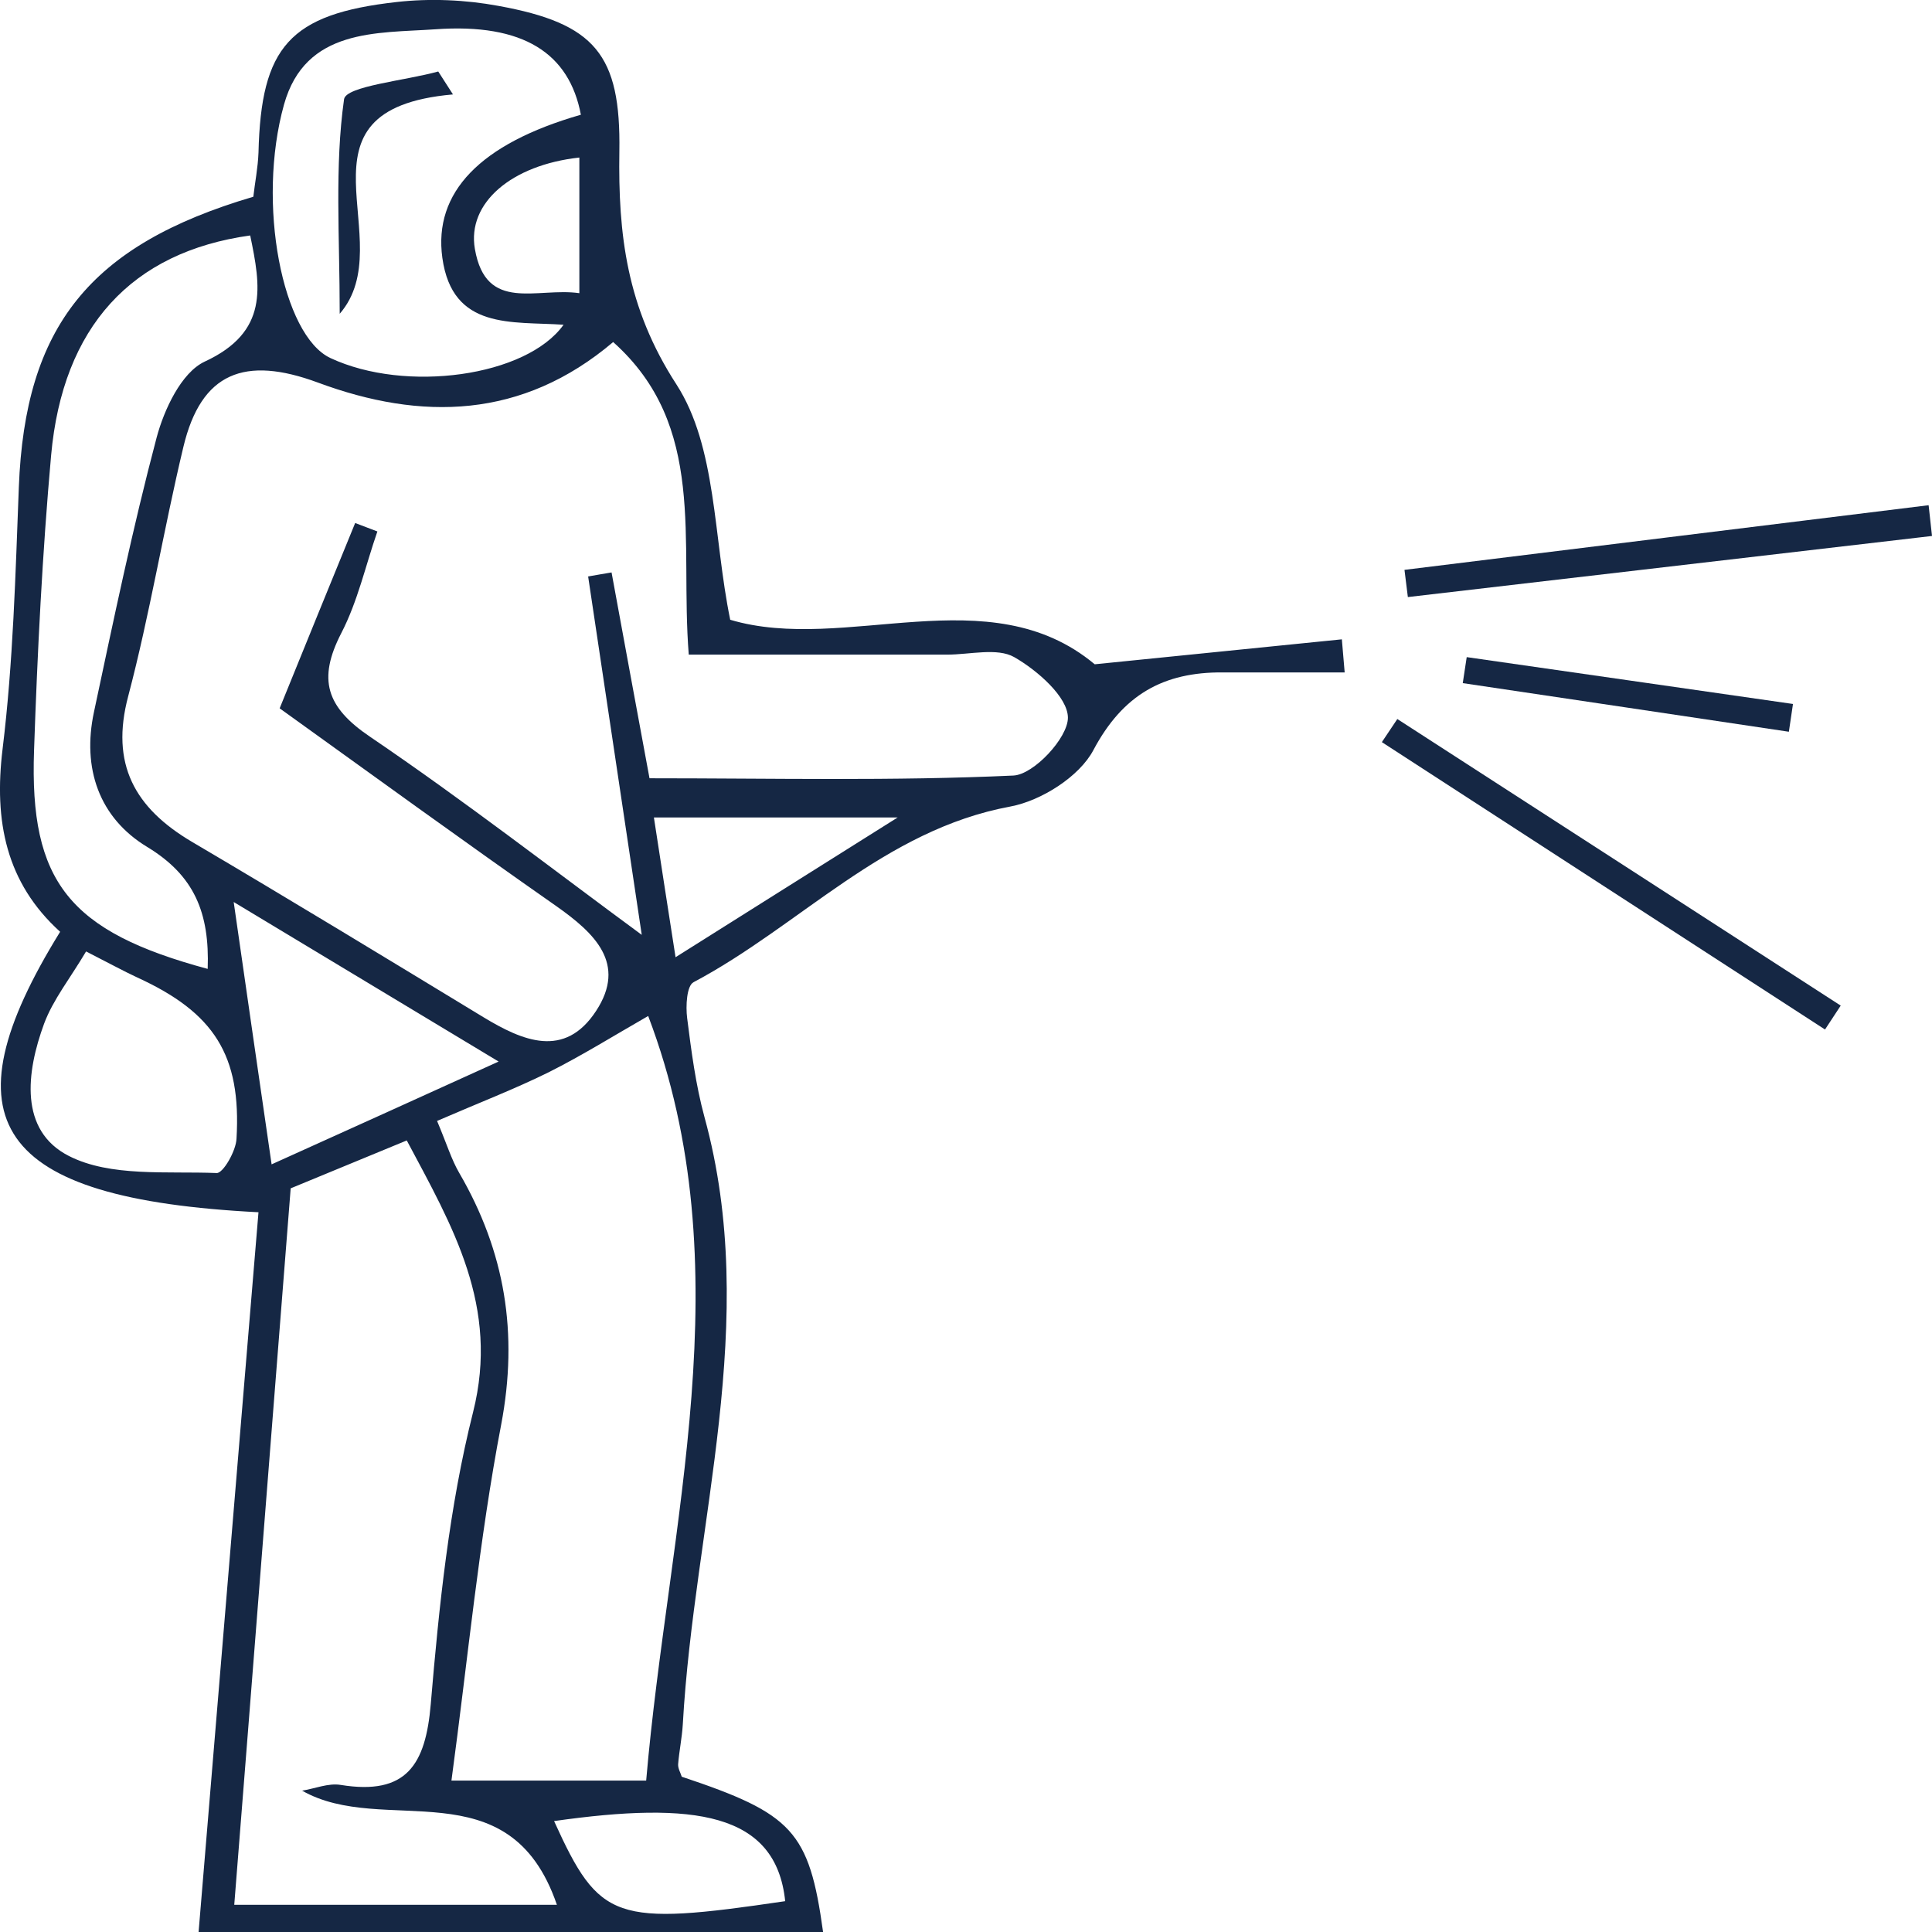 <svg width="24" height="24" viewBox="0 0 24 24" fill="none" xmlns="http://www.w3.org/2000/svg">
<g clip-path="url(#clip0_399_5145)">
<path d="M10.222 24H2.467C2.717 20.997 2.964 18.028 3.211 15.059C-0.074 14.891 -0.705 13.924 0.747 11.575C0.074 10.965 -0.077 10.2 0.032 9.305C0.164 8.227 0.192 7.136 0.234 6.051C0.311 4.06 1.109 3.045 3.147 2.444C3.166 2.273 3.204 2.084 3.211 1.897C3.243 0.582 3.595 0.174 4.928 0.025C5.342 -0.022 5.781 -0.003 6.191 0.073C7.392 0.291 7.713 0.677 7.694 1.881C7.678 2.909 7.783 3.819 8.402 4.774C8.905 5.552 8.86 6.671 9.071 7.699C10.501 8.125 12.285 7.155 13.599 8.252C14.672 8.144 15.672 8.043 16.669 7.942C16.682 8.078 16.691 8.217 16.704 8.353C16.201 8.353 15.695 8.353 15.192 8.353C14.451 8.347 13.948 8.631 13.583 9.317C13.41 9.646 12.936 9.947 12.551 10.019C10.978 10.31 9.94 11.499 8.616 12.201C8.53 12.245 8.517 12.498 8.536 12.647C8.588 13.058 8.642 13.475 8.751 13.876C9.45 16.422 8.623 18.907 8.482 21.42C8.472 21.588 8.437 21.752 8.424 21.916C8.421 21.967 8.453 22.021 8.469 22.071C9.844 22.53 10.052 22.745 10.225 24.003L10.222 24ZM8.065 9.668C9.603 9.668 11.097 9.703 12.59 9.634C12.843 9.621 13.266 9.166 13.266 8.916C13.266 8.66 12.888 8.328 12.599 8.163C12.388 8.043 12.048 8.132 11.766 8.132C10.706 8.132 9.645 8.132 8.556 8.132C8.443 6.706 8.786 5.293 7.617 4.249C6.486 5.207 5.233 5.229 3.948 4.752C3.041 4.417 2.499 4.625 2.278 5.552C2.032 6.579 1.862 7.626 1.593 8.647C1.368 9.491 1.673 10.038 2.387 10.459C3.599 11.173 4.8 11.904 6.002 12.634C6.492 12.931 7.014 13.156 7.405 12.558C7.79 11.97 7.386 11.591 6.909 11.255C5.761 10.452 4.63 9.63 3.474 8.799C3.804 7.986 4.108 7.24 4.412 6.497C4.505 6.532 4.598 6.567 4.688 6.602C4.541 7.025 4.444 7.471 4.239 7.866C3.945 8.438 4.05 8.783 4.598 9.153C5.777 9.953 6.905 10.829 7.972 11.613C7.764 10.231 7.537 8.695 7.306 7.161C7.402 7.145 7.501 7.126 7.597 7.111C7.751 7.948 7.905 8.789 8.069 9.671L8.065 9.668ZM3.749 22.245C3.909 22.22 4.079 22.147 4.233 22.173C5.05 22.305 5.287 21.923 5.351 21.17C5.454 19.953 5.579 18.723 5.877 17.541C6.207 16.229 5.624 15.239 5.053 14.167C4.499 14.395 3.986 14.607 3.611 14.762C3.371 17.797 3.144 20.721 2.91 23.662H6.918C6.325 21.932 4.765 22.827 3.749 22.242V22.245ZM5.428 13.921C5.553 14.218 5.608 14.404 5.704 14.569C6.274 15.549 6.441 16.561 6.226 17.696C5.95 19.137 5.813 20.604 5.608 22.119H8.027C8.302 18.916 9.244 15.758 8.052 12.621C7.626 12.865 7.232 13.111 6.816 13.32C6.393 13.529 5.95 13.699 5.431 13.924L5.428 13.921ZM2.58 12.036C2.605 11.338 2.413 10.876 1.83 10.522C1.227 10.158 1.019 9.539 1.167 8.846C1.41 7.705 1.647 6.564 1.945 5.438C2.038 5.087 2.253 4.629 2.541 4.493C3.342 4.123 3.24 3.56 3.108 2.925C1.634 3.13 0.779 4.06 0.635 5.656C0.526 6.873 0.465 8.1 0.423 9.321C0.365 10.955 0.859 11.572 2.58 12.036ZM7.216 1.426C7.072 0.664 6.505 0.285 5.406 0.364C4.685 0.414 3.794 0.348 3.528 1.299C3.185 2.529 3.509 4.17 4.105 4.448C5.04 4.885 6.54 4.679 7.001 4.034C6.361 3.99 5.62 4.104 5.495 3.203C5.383 2.39 5.963 1.786 7.213 1.426H7.216ZM1.07 11.818C0.872 12.153 0.66 12.416 0.548 12.716C0.327 13.317 0.234 14.044 0.856 14.36C1.372 14.623 2.073 14.547 2.692 14.572C2.772 14.575 2.932 14.297 2.938 14.145C2.999 13.108 2.66 12.58 1.708 12.144C1.532 12.062 1.359 11.967 1.067 11.818H1.07ZM6.194 13.187C5.012 12.476 4.041 11.891 2.903 11.205C3.073 12.39 3.214 13.364 3.374 14.464C4.32 14.038 5.169 13.652 6.194 13.187ZM11.151 10.155H8.123C8.216 10.762 8.296 11.274 8.392 11.891C9.315 11.309 10.151 10.784 11.151 10.155ZM9.754 23.617C9.639 22.514 8.623 22.375 6.883 22.622C7.447 23.864 7.636 23.93 9.754 23.617ZM7.197 3.645V1.957C6.357 2.049 5.8 2.52 5.899 3.092C6.037 3.892 6.671 3.566 7.197 3.642V3.645Z" fill="#152744"/>
<path d="M24 6.658C21.831 6.911 19.658 7.164 17.489 7.417C17.476 7.303 17.46 7.193 17.447 7.079C19.617 6.81 21.786 6.545 23.958 6.276C23.971 6.402 23.987 6.529 24 6.658Z" fill="#152744"/>
<path d="M17.358 8.932C19.194 10.117 21.03 11.306 22.866 12.492C22.802 12.59 22.735 12.691 22.671 12.789C20.834 11.6 19.002 10.408 17.166 9.219C17.23 9.124 17.294 9.026 17.358 8.932Z" fill="#152744"/>
<path d="M22.222 9.09C20.873 8.887 19.52 8.688 18.171 8.486C18.187 8.378 18.203 8.271 18.22 8.163C19.572 8.356 20.924 8.552 22.273 8.745C22.257 8.859 22.238 8.976 22.222 9.09Z" fill="#152744"/>
<path d="M5.627 1.173C3.505 1.36 5.002 2.994 4.22 3.898C4.22 2.931 4.156 2.068 4.274 1.233C4.297 1.069 5.034 1.002 5.444 0.888C5.505 0.983 5.566 1.078 5.627 1.173Z" fill="#152744"/>
</g>
<defs>
<clipPath id="clip0_399_5145">
<rect width="24" height="24" fill="white"/>
</clipPath>
</defs>
</svg>
